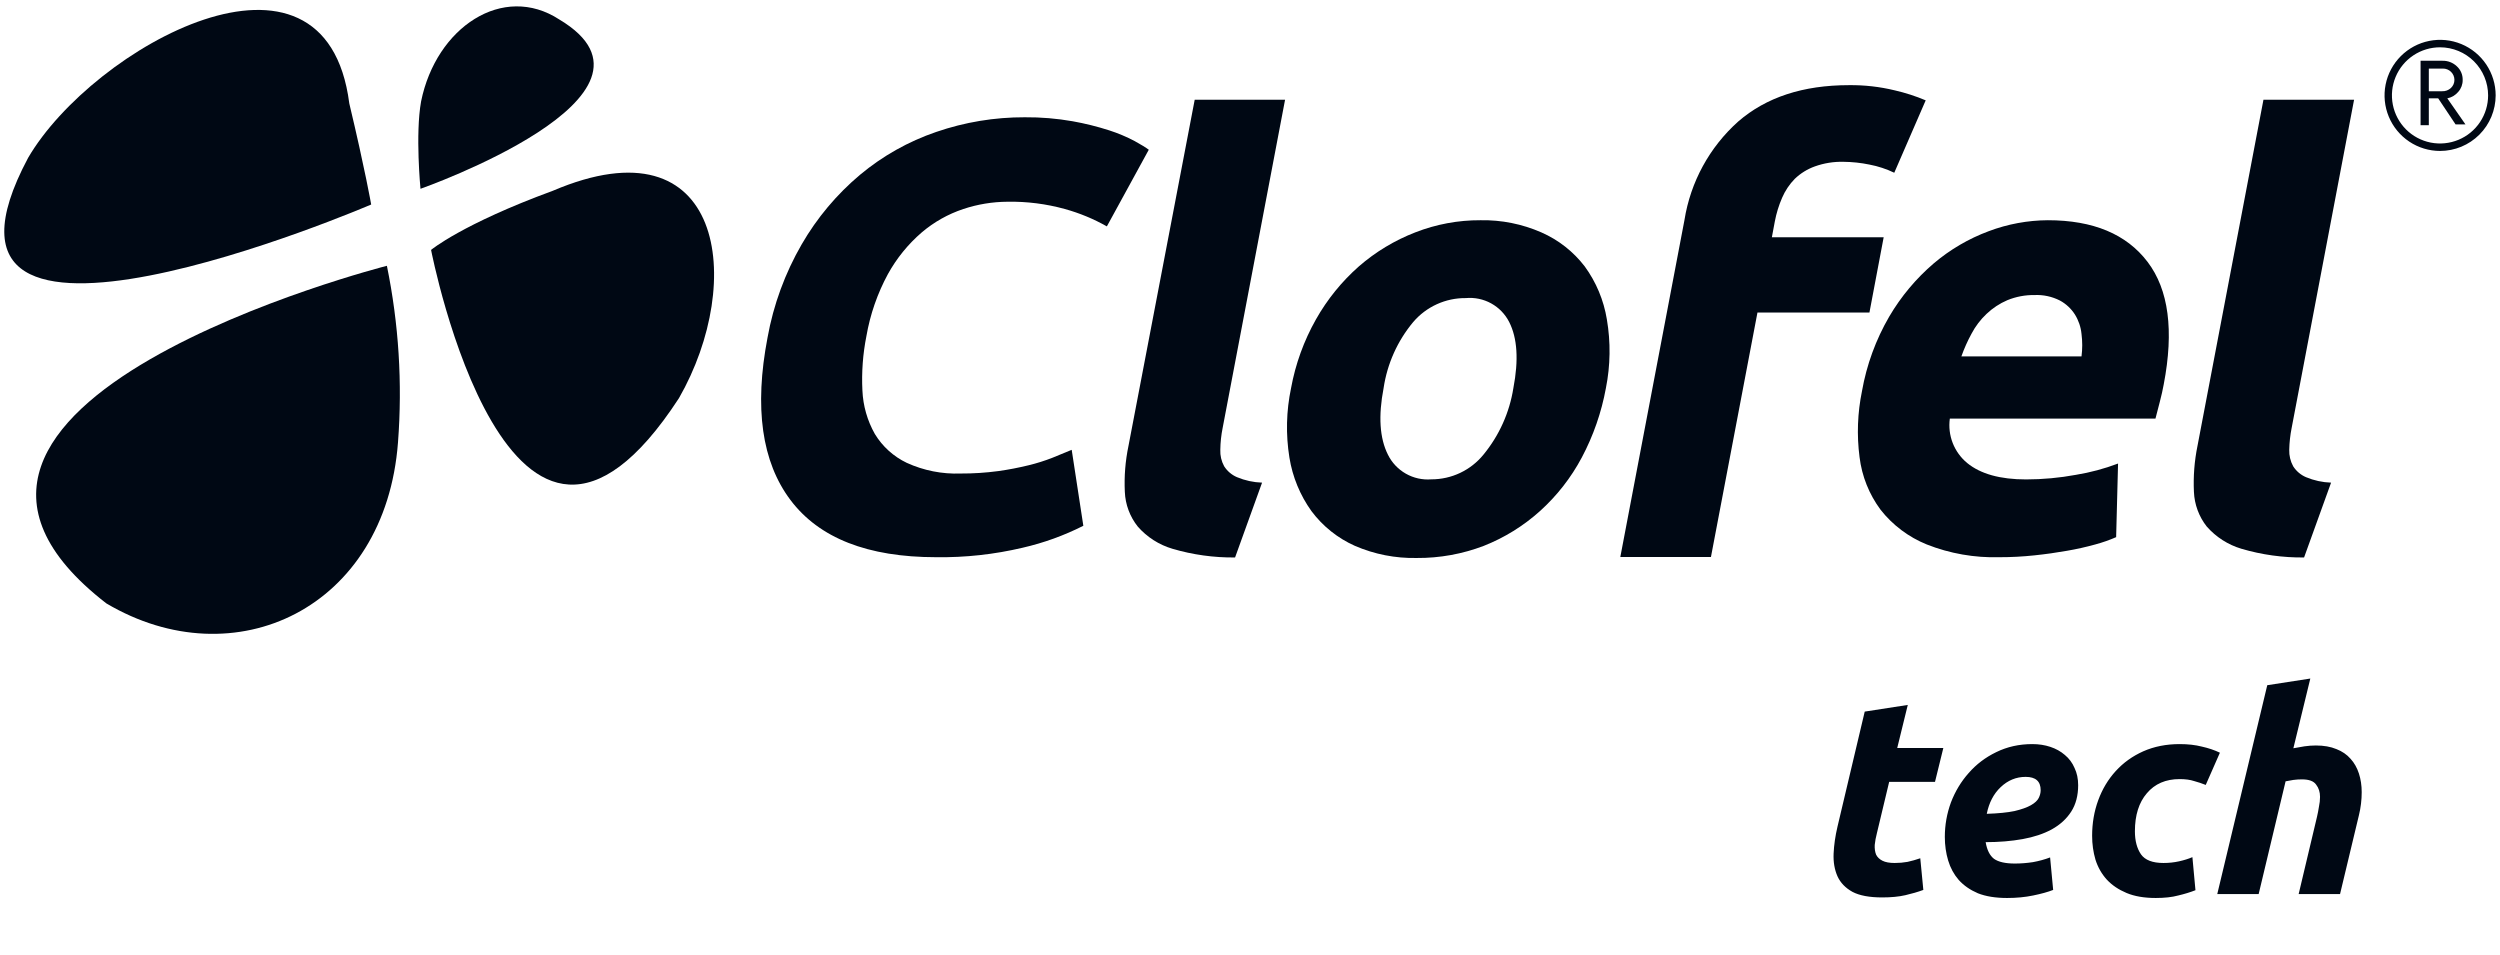 <svg width="288" height="110" viewBox="0 0 288 110" fill="none" xmlns="http://www.w3.org/2000/svg">
<g clip-path="url(#clip0_2_1166)">
<path d="M44.57 30.62C44.57 30.62 -17.54 46.45 12.25 69.51C27.04 78.27 44.41 70.1 45.85 50.95C46.37 44.147 45.939 37.304 44.57 30.62Z" fill="#000814"/>
<path d="M48.44 21.75C48.44 21.75 79.06 10.99 64.44 2.25C57.94 -1.99 50.24 3.15 48.51 11.68C47.83 15.45 48.44 21.75 48.44 21.75Z" fill="#000814"/>
<path d="M49.66 28.79C49.66 28.79 58.75 75.79 78.22 45.86C85.92 32.42 83.43 13.56 63.68 21.98C53.2 25.83 49.66 28.79 49.66 28.79Z" fill="#000814"/>
<path d="M42.76 23.56C42.76 23.56 -12.24 47.2 3.24 18.18C10.68 5.44 37.49 -9.45 40.24 11.92C42.06 19.55 42.76 23.56 42.76 23.56Z" fill="#000814"/>
<path d="M107.85 64.19C99.963 64.19 94.367 61.993 91.06 57.6C87.753 53.207 86.873 46.97 88.42 38.89C89.102 35.106 90.435 31.469 92.36 28.14C94.115 25.104 96.385 22.397 99.07 20.14C101.669 17.97 104.646 16.295 107.85 15.2C111.132 14.071 114.58 13.5 118.05 13.51C119.9 13.495 121.748 13.649 123.57 13.97C124.999 14.225 126.408 14.576 127.79 15.02C128.797 15.345 129.774 15.757 130.71 16.25C131.47 16.67 132.01 17 132.34 17.25L127.51 26.08C125.988 25.219 124.365 24.547 122.68 24.08C120.528 23.484 118.302 23.201 116.07 23.24C114.336 23.249 112.615 23.532 110.97 24.08C109.219 24.663 107.597 25.576 106.19 26.77C104.615 28.126 103.295 29.751 102.29 31.57C101.08 33.803 100.243 36.218 99.81 38.72C99.4 40.783 99.245 42.889 99.35 44.99C99.426 46.746 99.916 48.459 100.78 49.99C101.656 51.435 102.935 52.593 104.46 53.32C106.406 54.208 108.532 54.629 110.67 54.55C112.118 54.556 113.565 54.462 115 54.27C116.174 54.106 117.339 53.882 118.49 53.6C119.429 53.374 120.351 53.083 121.25 52.73L123.46 51.82L124.8 60.57C122.578 61.694 120.227 62.544 117.8 63.1C114.541 63.87 111.199 64.236 107.85 64.19Z" fill="#000814"/>
<path d="M185 44.71C184.49 47.504 183.552 50.202 182.22 52.71C180.985 55.032 179.354 57.12 177.4 58.88C175.502 60.587 173.314 61.941 170.94 62.88C168.473 63.824 165.851 64.299 163.21 64.28C160.76 64.331 158.328 63.853 156.08 62.88C154.099 61.996 152.378 60.618 151.08 58.88C149.766 57.048 148.897 54.936 148.54 52.71C148.112 50.054 148.176 47.342 148.73 44.71C149.239 41.928 150.209 39.252 151.6 36.79C152.895 34.495 154.565 32.433 156.54 30.69C158.463 29.017 160.663 27.69 163.04 26.77C165.436 25.833 167.987 25.358 170.56 25.37C172.967 25.326 175.355 25.804 177.56 26.77C179.531 27.633 181.251 28.982 182.56 30.69C183.877 32.495 184.75 34.585 185.11 36.79C185.559 39.414 185.522 42.099 185 44.71ZM174.34 44.71C174.96 41.48 174.8 38.95 173.86 37.1C173.399 36.192 172.676 35.443 171.785 34.951C170.893 34.459 169.874 34.246 168.86 34.34C167.709 34.328 166.57 34.57 165.523 35.047C164.476 35.523 163.547 36.224 162.8 37.1C160.986 39.276 159.807 41.908 159.39 44.71C158.77 47.93 158.937 50.487 159.89 52.38C160.343 53.3 161.062 54.062 161.954 54.568C162.845 55.075 163.868 55.302 164.89 55.22C166.038 55.223 167.173 54.969 168.211 54.478C169.249 53.986 170.164 53.27 170.89 52.38C172.703 50.177 173.895 47.529 174.34 44.71Z" fill="#000814"/>
<path d="M213 9.81C214.778 9.789 216.552 9.99 218.28 10.41C219.498 10.69 220.689 11.075 221.84 11.56L218.22 19.9C217.312 19.463 216.35 19.147 215.36 18.96C214.373 18.756 213.368 18.649 212.36 18.64C211.24 18.613 210.125 18.793 209.07 19.17C208.208 19.479 207.421 19.966 206.76 20.6C206.143 21.23 205.648 21.969 205.3 22.78C204.919 23.656 204.637 24.572 204.46 25.51L204.12 27.33H217L215.36 36H202.46L197.1 64.17H186.66L194.05 25.35C194.746 20.967 196.932 16.958 200.24 14C203.46 11.207 207.713 9.81 213 9.81Z" fill="#000814"/>
<path d="M214.5 45.06C215.032 42.034 216.095 39.126 217.64 36.47C218.997 34.156 220.731 32.084 222.77 30.34C224.652 28.744 226.797 27.489 229.11 26.63C231.284 25.811 233.587 25.384 235.91 25.37C241.137 25.37 244.967 26.97 247.4 30.17C249.833 33.37 250.453 38.077 249.26 44.29C249.15 44.9 249 45.56 248.81 46.29C248.62 47.02 248.46 47.66 248.31 48.22H224.62C224.489 49.173 224.604 50.144 224.954 51.04C225.304 51.936 225.878 52.728 226.62 53.34C228.16 54.6 230.423 55.23 233.41 55.23C235.336 55.227 237.257 55.05 239.15 54.7C240.806 54.429 242.431 53.994 244 53.4L243.78 61.88C243.002 62.219 242.2 62.5 241.38 62.72C240.306 63.018 239.218 63.262 238.12 63.45C236.94 63.66 235.68 63.84 234.34 63.98C233.011 64.121 231.676 64.191 230.34 64.19C227.476 64.273 224.625 63.773 221.96 62.72C219.868 61.873 218.034 60.494 216.64 58.72C215.322 56.944 214.488 54.856 214.22 52.66C213.891 50.129 213.986 47.56 214.5 45.06ZM239.79 41.06C239.9 40.2 239.9 39.33 239.79 38.47C239.713 37.675 239.452 36.908 239.03 36.23C238.599 35.555 238.004 35.001 237.3 34.62C236.398 34.161 235.392 33.944 234.38 33.99C233.308 33.973 232.243 34.174 231.25 34.58C230.363 34.96 229.55 35.495 228.85 36.16C228.151 36.819 227.567 37.59 227.12 38.44C226.66 39.281 226.269 40.157 225.95 41.06H239.79Z" fill="#000814"/>
<path d="M130 51.37C129.637 53.108 129.496 54.886 129.58 56.66C129.64 58.118 130.162 59.518 131.07 60.66C132.133 61.876 133.521 62.764 135.07 63.22C137.41 63.91 139.84 64.247 142.28 64.22L145.39 55.6C144.396 55.567 143.417 55.354 142.5 54.97C141.891 54.709 141.375 54.269 141.02 53.71C140.704 53.132 140.552 52.478 140.58 51.82C140.591 50.97 140.681 50.123 140.85 49.29L148.04 11.49H137.63L130 51.37Z" fill="#000814"/>
<path d="M253.15 51.37C252.795 53.109 252.657 54.886 252.74 56.66C252.801 58.116 253.319 59.515 254.22 60.66C255.286 61.872 256.673 62.76 258.22 63.22C260.56 63.91 262.99 64.247 265.43 64.22L268.54 55.6C267.546 55.567 266.567 55.354 265.65 54.97C265.041 54.709 264.525 54.269 264.17 53.71C263.855 53.131 263.7 52.479 263.72 51.82C263.739 50.97 263.833 50.123 264 49.29L271.19 11.49H260.75L253.15 51.37Z" fill="#000814"/>
<path d="M279.8 14.42H278.85V7H281.38C281.988 6.987 282.577 7.213 283.02 7.63C283.241 7.829 283.416 8.073 283.533 8.346C283.65 8.618 283.707 8.913 283.7 9.21C283.709 9.71 283.531 10.195 283.2 10.57C282.877 10.962 282.428 11.231 281.93 11.33L284.02 14.33H282.88L280.88 11.33H279.8V14.42ZM279.8 7.9V10.51H281.34C281.523 10.518 281.706 10.489 281.877 10.425C282.049 10.362 282.206 10.265 282.34 10.14C282.471 10.021 282.574 9.876 282.645 9.714C282.716 9.552 282.751 9.377 282.75 9.2C282.749 9.027 282.713 8.856 282.646 8.697C282.578 8.538 282.479 8.394 282.356 8.273C282.232 8.152 282.086 8.057 281.925 7.993C281.765 7.929 281.593 7.897 281.42 7.9H279.8Z" fill="#000814"/>
<path d="M281.1 17.39C279.834 17.39 278.597 17.015 277.544 16.311C276.492 15.608 275.672 14.609 275.187 13.439C274.703 12.27 274.576 10.983 274.823 9.741C275.07 8.5 275.68 7.36 276.575 6.465C277.47 5.569 278.61 4.96 279.851 4.713C281.093 4.466 282.38 4.593 283.549 5.077C284.719 5.562 285.718 6.382 286.422 7.434C287.125 8.487 287.5 9.724 287.5 10.99C287.497 12.687 286.822 14.313 285.623 15.512C284.423 16.712 282.797 17.387 281.1 17.39ZM281.1 5.45C280.004 5.448 278.932 5.771 278.019 6.379C277.107 6.986 276.396 7.851 275.975 8.863C275.554 9.875 275.443 10.989 275.655 12.065C275.868 13.14 276.395 14.128 277.169 14.904C277.944 15.68 278.931 16.208 280.006 16.423C281.081 16.637 282.195 16.528 283.208 16.109C284.221 15.69 285.087 14.98 285.696 14.069C286.305 13.158 286.63 12.086 286.63 10.99C286.63 9.522 286.048 8.115 285.011 7.076C283.974 6.037 282.568 5.453 281.1 5.45Z" fill="#000814"/>
<path d="M214.816 81.976L219.776 81.208L218.56 86.168H223.872L222.912 90.072H217.632L216.224 95.96C216.096 96.451 216.011 96.909 215.968 97.336C215.947 97.763 216 98.136 216.128 98.456C216.277 98.755 216.523 98.989 216.864 99.16C217.205 99.331 217.675 99.416 218.272 99.416C218.784 99.416 219.275 99.373 219.744 99.288C220.235 99.181 220.725 99.043 221.216 98.872L221.568 102.52C220.928 102.755 220.235 102.957 219.488 103.128C218.741 103.299 217.856 103.384 216.832 103.384C215.36 103.384 214.219 103.171 213.408 102.744C212.597 102.296 212.021 101.699 211.68 100.952C211.339 100.184 211.189 99.309 211.232 98.328C211.275 97.347 211.424 96.312 211.68 95.224L214.816 81.976ZM224.044 96.408C224.044 95.043 224.278 93.72 224.748 92.44C225.238 91.16 225.921 90.029 226.796 89.048C227.67 88.045 228.726 87.245 229.964 86.648C231.222 86.029 232.609 85.72 234.124 85.72C234.87 85.72 235.564 85.827 236.204 86.04C236.844 86.253 237.398 86.563 237.868 86.968C238.358 87.373 238.732 87.875 238.988 88.472C239.265 89.048 239.404 89.709 239.404 90.456C239.404 91.651 239.137 92.664 238.604 93.496C238.07 94.328 237.324 95.011 236.364 95.544C235.425 96.056 234.305 96.429 233.004 96.664C231.702 96.899 230.284 97.016 228.748 97.016C228.897 97.912 229.217 98.552 229.708 98.936C230.22 99.299 231.02 99.48 232.108 99.48C232.79 99.48 233.484 99.427 234.188 99.32C234.892 99.192 235.553 99.011 236.172 98.776L236.524 102.52C235.926 102.755 235.158 102.968 234.22 103.16C233.302 103.352 232.3 103.448 231.212 103.448C229.889 103.448 228.769 103.267 227.852 102.904C226.956 102.52 226.22 102.008 225.644 101.368C225.089 100.728 224.684 99.981 224.428 99.128C224.172 98.275 224.044 97.368 224.044 96.408ZM233.356 89.496C232.268 89.496 231.308 89.891 230.476 90.68C229.665 91.448 229.132 92.472 228.876 93.752C230.198 93.709 231.265 93.603 232.076 93.432C232.886 93.24 233.516 93.016 233.964 92.76C234.412 92.504 234.71 92.227 234.86 91.928C235.009 91.629 235.084 91.331 235.084 91.032C235.084 90.008 234.508 89.496 233.356 89.496ZM241.013 96.28C241.013 94.829 241.247 93.464 241.717 92.184C242.186 90.904 242.858 89.784 243.733 88.824C244.607 87.864 245.663 87.107 246.901 86.552C248.159 85.997 249.557 85.72 251.093 85.72C252.053 85.72 252.906 85.816 253.653 86.008C254.421 86.179 255.114 86.413 255.733 86.712L254.101 90.424C253.674 90.253 253.226 90.104 252.757 89.976C252.309 89.827 251.754 89.752 251.093 89.752C249.493 89.752 248.234 90.296 247.317 91.384C246.399 92.451 245.941 93.912 245.941 95.768C245.941 96.856 246.175 97.741 246.645 98.424C247.114 99.085 247.978 99.416 249.237 99.416C249.855 99.416 250.453 99.352 251.029 99.224C251.605 99.096 252.117 98.936 252.565 98.744L252.917 102.552C252.319 102.787 251.658 102.989 250.933 103.16C250.229 103.352 249.365 103.448 248.341 103.448C247.018 103.448 245.898 103.256 244.981 102.872C244.063 102.488 243.306 101.976 242.709 101.336C242.111 100.675 241.674 99.907 241.397 99.032C241.141 98.157 241.013 97.24 241.013 96.28ZM266.788 85.88C267.705 85.88 268.494 86.019 269.156 86.296C269.817 86.552 270.361 86.925 270.788 87.416C271.214 87.885 271.534 88.451 271.748 89.112C271.961 89.773 272.068 90.488 272.068 91.256C272.068 92.152 271.961 93.037 271.748 93.912L269.572 103H264.804L266.916 94.104C267.001 93.741 267.076 93.357 267.14 92.952C267.225 92.547 267.268 92.163 267.268 91.8C267.268 91.245 267.118 90.776 266.82 90.392C266.542 89.987 265.998 89.784 265.188 89.784C264.846 89.784 264.516 89.805 264.196 89.848C263.897 89.891 263.598 89.944 263.3 90.008L260.196 103H255.428L261.188 78.936L266.148 78.168L264.196 86.2C264.622 86.115 265.049 86.04 265.476 85.976C265.924 85.912 266.361 85.88 266.788 85.88Z" fill="#000814"/>
</g>
<defs>
<clipPath id="clip0_2_1166">
<rect width="288" height="110" fill="white"/>
</clipPath>
</defs>
</svg>
